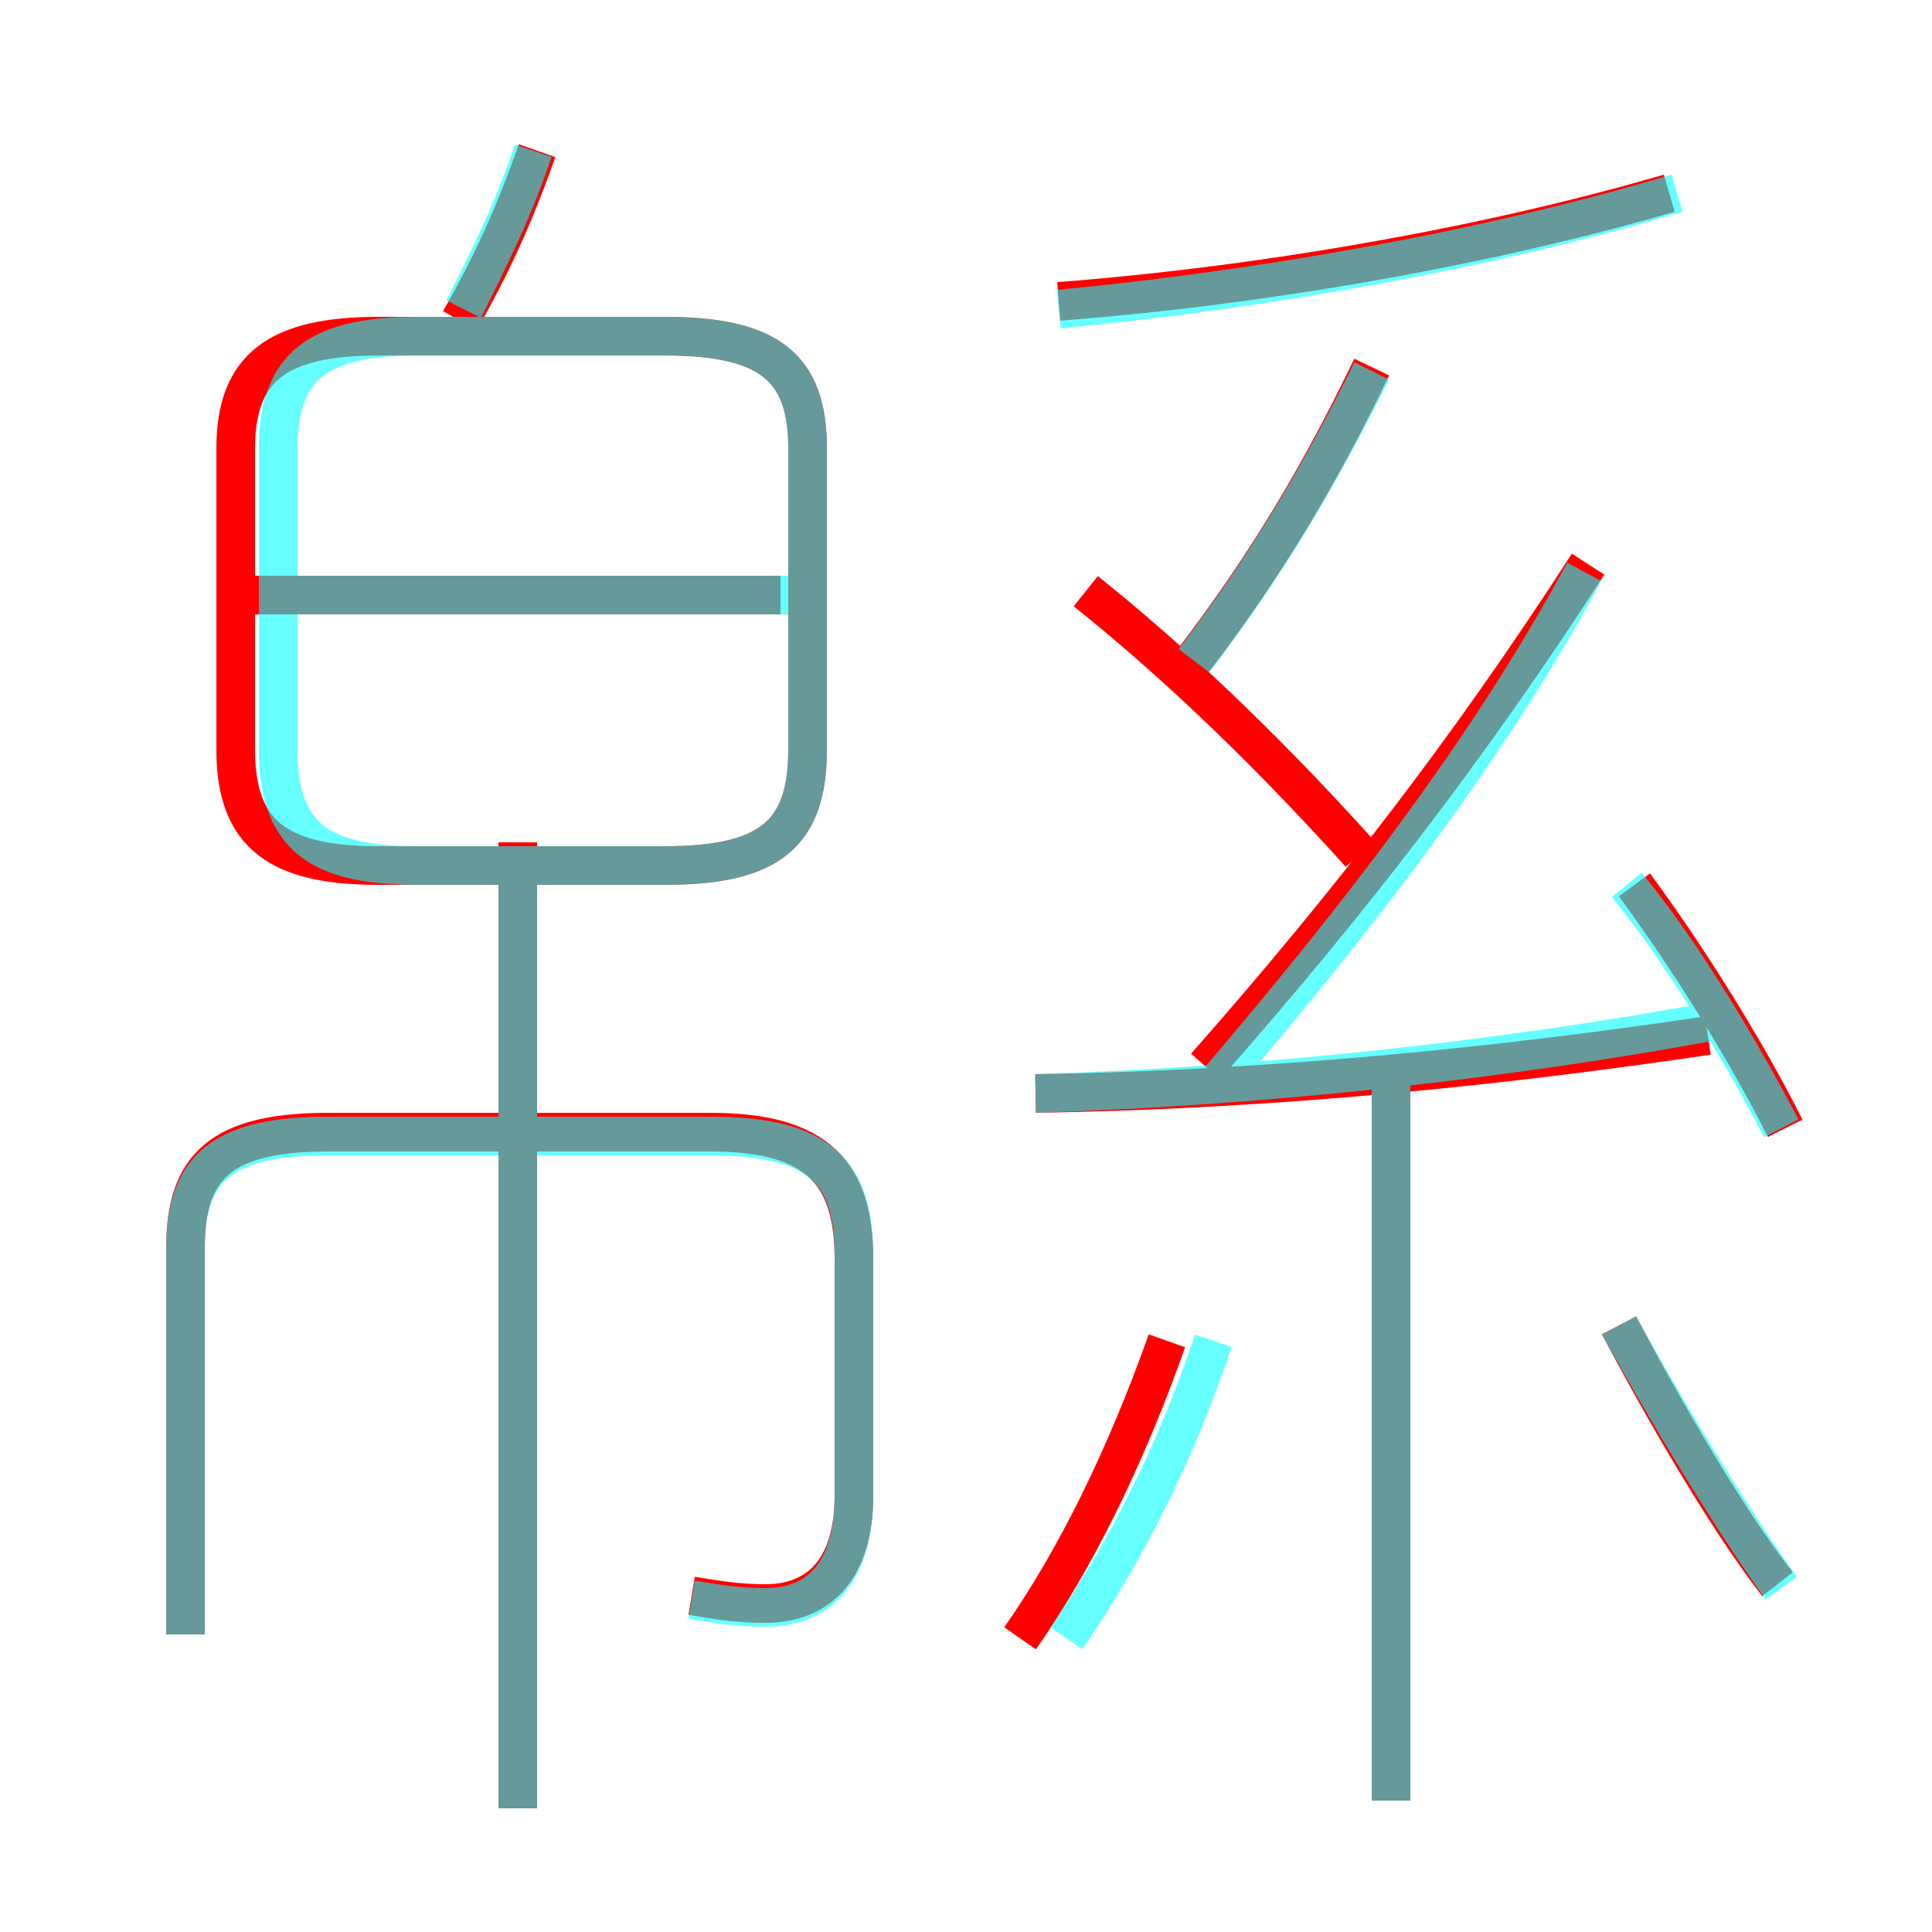 <?xml version='1.0' encoding='utf8'?>
<svg viewBox="0.0 -6.0 50.0 50.0" version="1.1" xmlns="http://www.w3.org/2000/svg">
<rect x="0.0" y="-6.0" width="50.0" height="50.0" fill="#333333" stroke="none"/>
<rect x="-1000" y="-1000" width="2000" height="2000" stroke="white" fill="white"/>
<g style="fill:none;stroke:rgba(255, 0, 0, 1);  stroke-width:1"><path d="M 17.9 -2.7 C 18.5 -2.6 19.1 -2.5 19.8 -2.5 C 21.2 -2.5 22.1 -3.4 22.1 -5.3 L 22.1 -11.4 C 22.1 -13.6 21.2 -14.7 18.4 -14.7 L 8.5 -14.7 C 5.7 -14.7 4.8 -13.8 4.8 -11.7 L 4.8 -1.7 M 13.4 2.8 L 13.4 -22.2 M 26.4 -1.6 C 27.8 -3.6 29.1 -6.2 30.2 -9.3 M 36.0 2.6 L 36.0 -16.3 M 20.9 -24.6 L 20.9 -32.4 C 20.9 -34.5 19.9 -35.3 17.2 -35.3 L 9.8 -35.3 C 7.2 -35.3 6.1 -34.5 6.1 -32.4 L 6.1 -24.6 C 6.1 -22.4 7.2 -21.6 9.8 -21.6 L 17.2 -21.6 C 19.9 -21.6 20.9 -22.4 20.9 -24.6 Z M 20.2 -28.6 L 6.5 -28.6 M 46.0 -3.0 C 44.6 -4.8 42.9 -7.8 41.9 -9.7 M 26.8 -15.7 C 33.0 -15.8 38.8 -16.4 44.2 -17.2 M 11.9 -35.7 C 12.7 -37.1 13.3 -38.4 13.9 -40.1 M 35.2 -21.9 C 32.5 -24.9 30.1 -27.1 28.1 -28.7 M 31.2 -16.4 C 34.9 -20.6 38.0 -24.6 41.1 -29.4 M 46.2 -14.8 C 45.2 -16.8 43.7 -19.2 42.3 -21.1 M 30.8 -26.8 C 32.8 -29.4 34.2 -31.8 35.5 -34.5 M 27.4 -36.2 C 32.6 -36.6 38.4 -37.6 43.2 -39.0" transform="translate(0.0 38.0)" />
</g>
<g style="fill:none;stroke:rgba(0, 255, 255, 0.6);  stroke-width:1">
<path d="M 27.6 -1.6 C 29.1 -3.8 30.4 -6.3 31.4 -9.3 M 17.9 -2.6 C 18.5 -2.5 19.1 -2.4 19.8 -2.4 C 21.2 -2.4 22.1 -3.3 22.1 -5.3 L 22.1 -11.5 C 22.1 -13.6 21.3 -14.6 18.4 -14.6 L 8.5 -14.6 C 5.8 -14.6 4.8 -13.8 4.8 -11.7 L 4.8 -1.7 M 13.4 2.8 L 13.4 -21.6 M 10.8 -21.6 L 17.2 -21.6 C 19.9 -21.6 20.9 -22.4 20.9 -24.6 L 20.9 -32.4 C 20.9 -34.5 19.9 -35.3 17.2 -35.3 L 10.8 -35.3 C 8.2 -35.3 7.2 -34.5 7.2 -32.4 L 7.2 -24.6 C 7.2 -22.4 8.2 -21.6 10.8 -21.6 Z M 20.4 -28.6 L 7.0 -28.6 M 46.1 -2.9 C 44.8 -4.7 43.0 -7.7 41.9 -9.7 M 36.0 2.6 L 36.0 -16.1 M 12.0 -36.0 C 12.7 -37.4 13.3 -38.6 13.8 -40.1 M 26.8 -15.7 C 33.0 -15.9 39.1 -16.6 44.5 -17.6 M 46.1 -14.8 C 45.0 -16.9 43.5 -19.4 42.1 -21.1 M 31.6 -16.1 C 35.0 -20.1 38.4 -24.4 41.0 -29.2 M 30.9 -26.9 C 32.8 -29.4 34.1 -31.6 35.5 -34.4 M 27.4 -36.0 C 32.6 -36.5 38.4 -37.5 43.4 -39.0" transform="translate(0.0 38.0)" />
</g>
</svg>